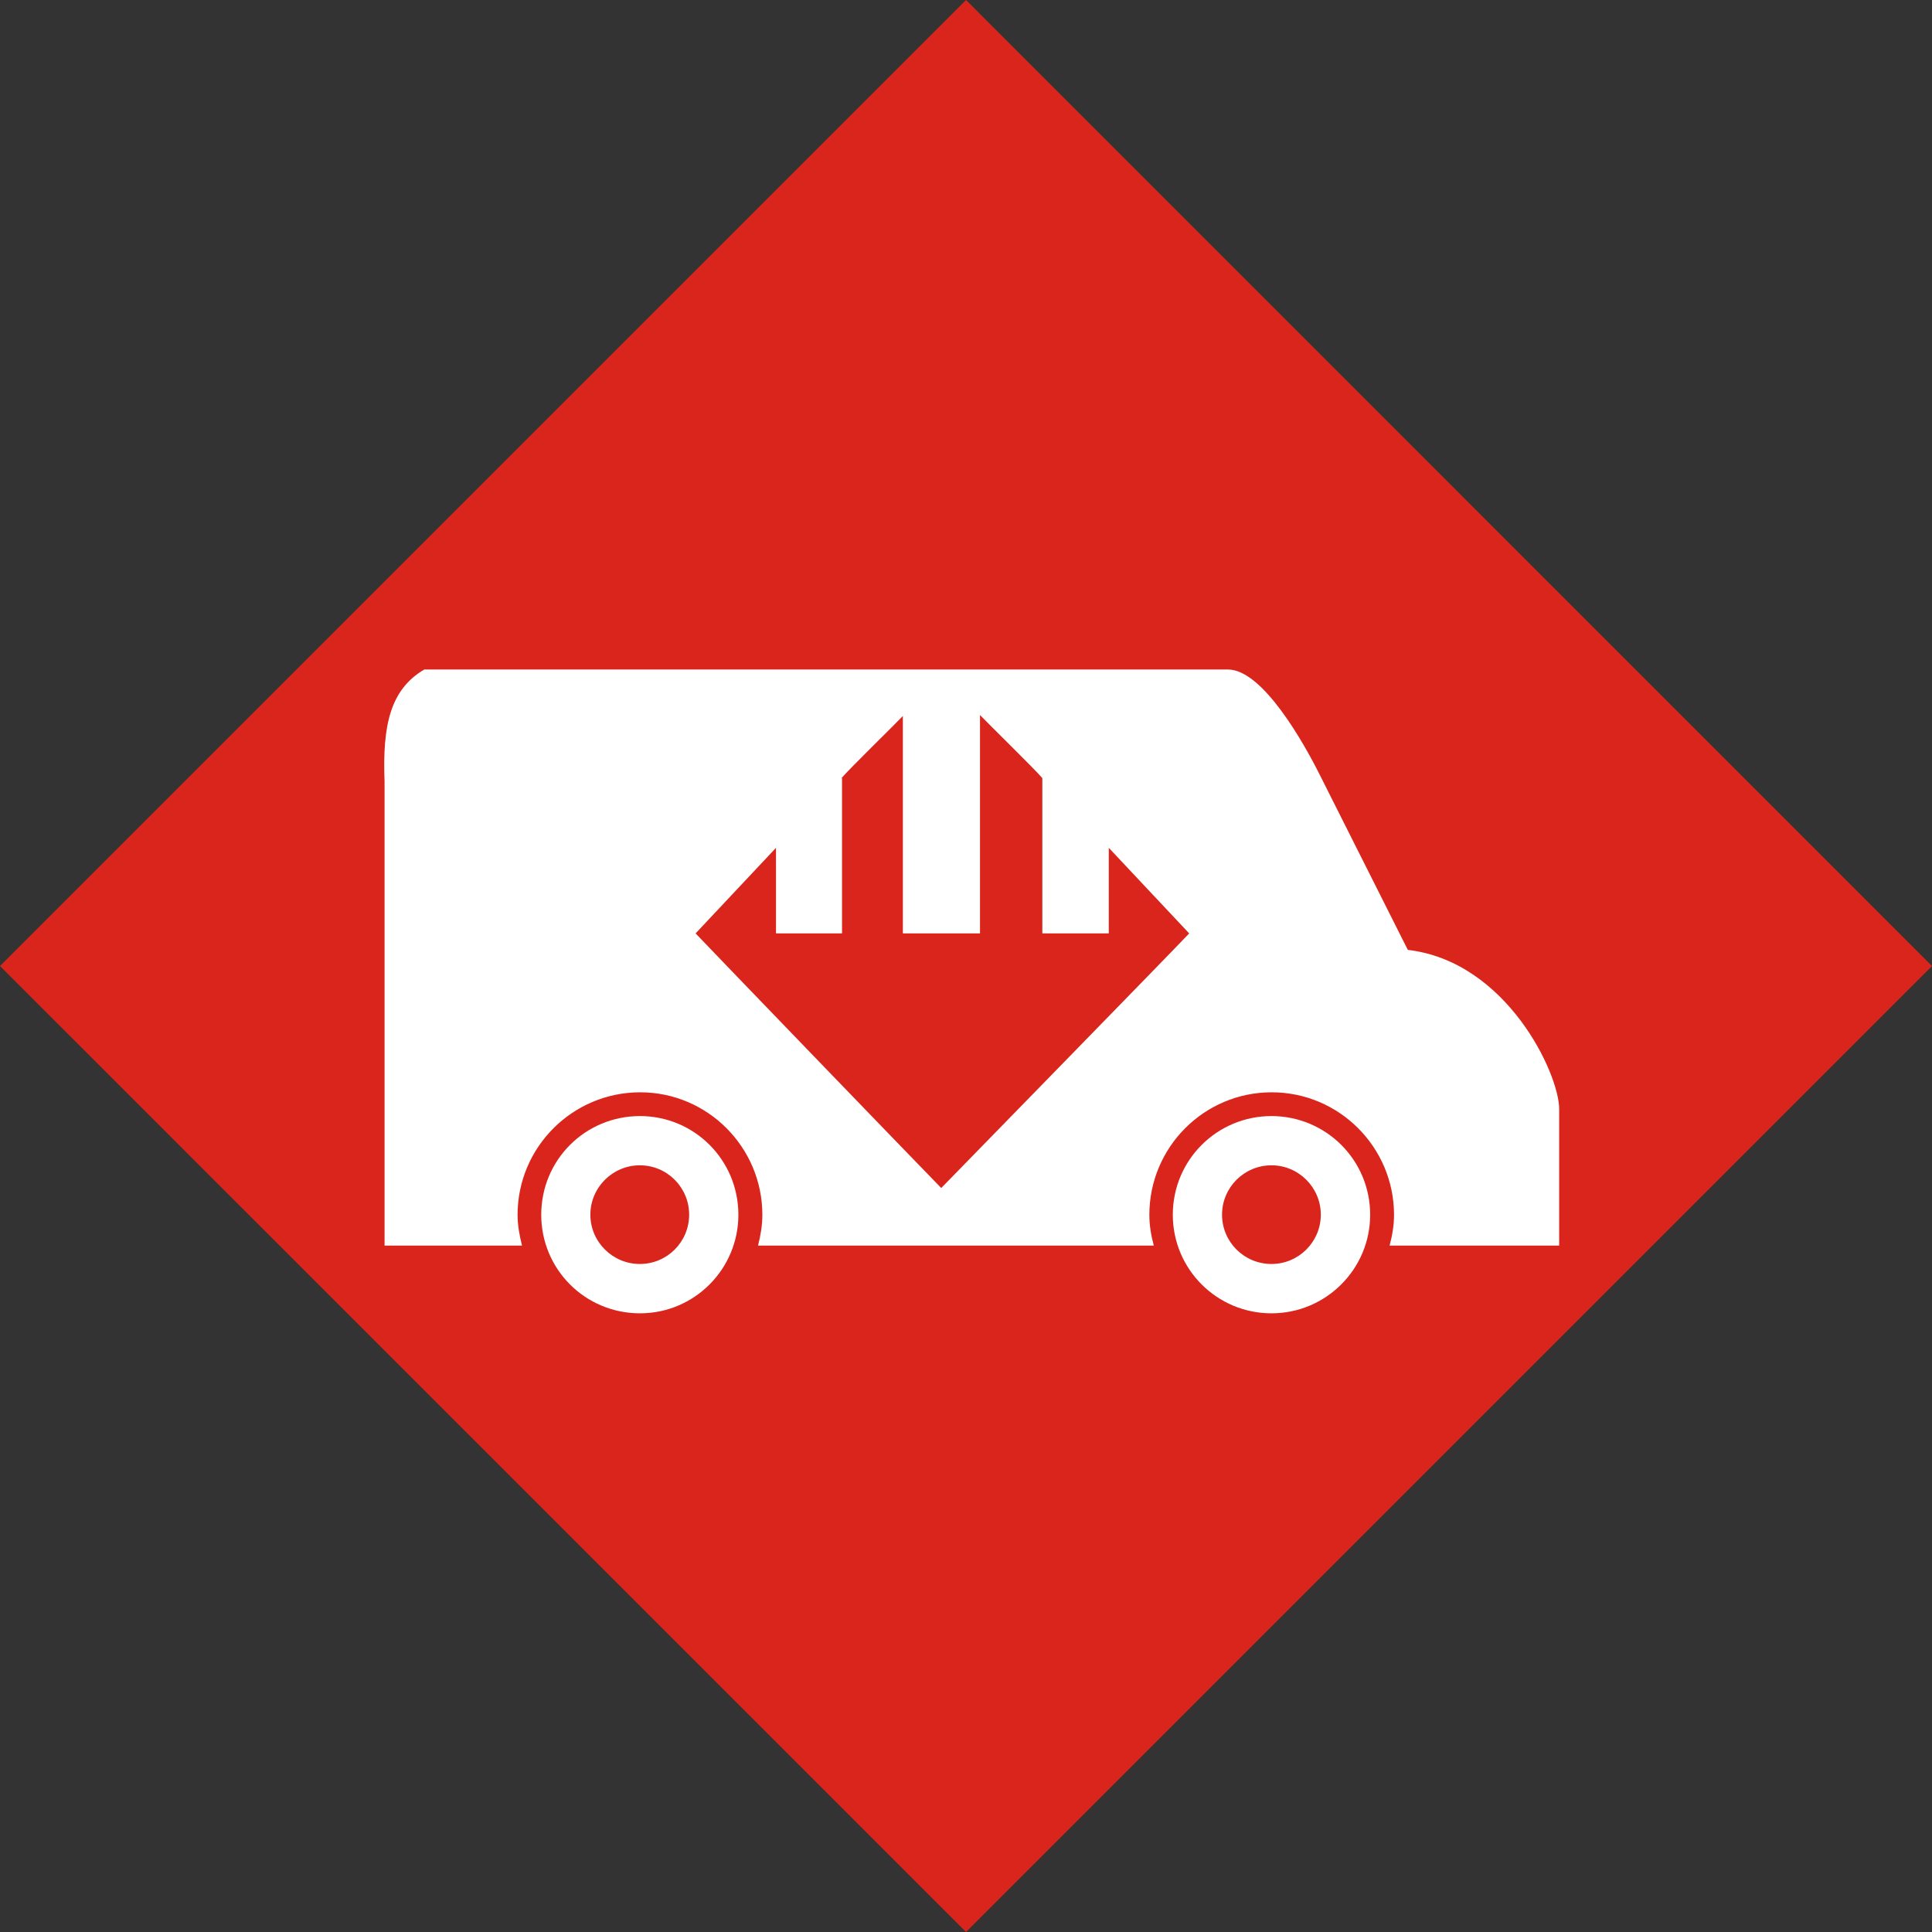 <?xml version="1.0" encoding="UTF-8"?>
<!DOCTYPE svg PUBLIC "-//W3C//DTD SVG 1.1//EN" "http://www.w3.org/Graphics/SVG/1.1/DTD/svg11.dtd">
<!-- Creator: CorelDRAW -->
<svg xmlns="http://www.w3.org/2000/svg" xml:space="preserve" width="10.787mm" height="10.787mm" style="shape-rendering:geometricPrecision; text-rendering:geometricPrecision; image-rendering:optimizeQuality; fill-rule:evenodd; clip-rule:evenodd"
viewBox="0 0 18.287 18.287"
 xmlns:xlink="http://www.w3.org/1999/xlink">
 <rect x="0" y="0" width="18.287" height="18.287" fill="#333333" stroke="none"/>
 <defs>
  <style type="text/css">
   <![CDATA[
    .fil0 {fill:#DA251D}
    .fil1 {fill:white;fill-rule:nonzero}
   ]]>
  </style>
 </defs>
 <g id="okviri">
  <polygon class="fil0" points="0,9.144 9.144,0 18.287,9.144 9.144,18.287 "/>
 </g>
 <g id="piktogrami">
  <path class="fil0" d="M8.468 7.526c0.071,-0.083 0.314,-0.327 0.401,-0.418l0.001 2.096 0.4 0c0.001,-0.637 -0.019,-1.468 -0.007,-2.096 0.164,0.152 0.359,0.367 0.408,0.418l-0 1.678 0.4 0 0.001 -1.265c0.099,0.103 0.308,0.326 0.402,0.424l-0.003 0.841 0.385 0 0 -0.424 0.381 0.424c-0.21,0.21 -1.831,1.873 -2.199,2.258 -0.351,-0.36 -2,-2.069 -2.178,-2.258l0.406 -0.424 0 0.424 0.401 0c0.001,-0.106 -0.006,-0.793 -0.001,-0.841 0.021,-0.022 0.364,-0.379 0.402,-0.419l0 1.26 0.4 0 0 -1.678z"/>
  <path class="fil1" d="M6.058 10.564c-0.52,0 -0.935,0.416 -0.935,0.934 0,0.516 0.415,0.933 0.935,0.933 0.514,0 0.931,-0.418 0.931,-0.933 0,-0.519 -0.417,-0.934 -0.931,-0.934zm-0.002 1.4c-0.257,0 -0.468,-0.209 -0.468,-0.467 0,-0.257 0.211,-0.467 0.468,-0.467 0.259,0 0.467,0.21 0.467,0.467 0,0.258 -0.208,0.467 -0.467,0.467z"/>
  <path class="fil1" d="M12.035 10.564c-0.516,0 -0.934,0.416 -0.934,0.934 0,0.516 0.418,0.933 0.934,0.933 0.515,0 0.934,-0.418 0.934,-0.933 0,-0.519 -0.419,-0.934 -0.934,-0.934zm0 1.4c-0.259,0 -0.468,-0.209 -0.468,-0.467 0,-0.257 0.209,-0.467 0.468,-0.467 0.257,0 0.467,0.21 0.467,0.467 0,0.258 -0.21,0.467 -0.467,0.467z"/>
  <path class="fil1" d="M13.325 8.99l-0.836 -1.662c-0.147,-0.293 -0.537,-0.991 -0.866,-0.991l-7.607 0c-0.321,0.189 -0.397,0.525 -0.376,1.062l0 4.391 1.301 0c-0.023,-0.094 -0.042,-0.19 -0.042,-0.291 0,-0.64 0.52,-1.16 1.161,-1.16 0.637,0 1.156,0.52 1.156,1.16 0,0.1 -0.017,0.197 -0.041,0.291l3.746 0c-0.025,-0.094 -0.042,-0.19 -0.042,-0.291 0,-0.64 0.518,-1.16 1.158,-1.16 0.638,0 1.158,0.52 1.158,1.16 0,0.1 -0.017,0.197 -0.042,0.291l1.605 0 0 -1.294c0,-0.329 -0.492,-1.394 -1.432,-1.505z"/>
  <path class="fil0" d="M7.965 7.365c0.076,-0.089 0.488,-0.491 0.581,-0.588l0 2.058 0.381 0 0.349 0 0 -2.067c0.093,0.097 0.514,0.508 0.59,0.597l0 1.47 0.096 0 0.023 0 0.021 0 0.001 0 0.018 0 0.011 0 0.007 0 0.016 0 0.004 0 0.008 0 0.001 0 0 0 0.001 0 0 0 0.001 0 0.001 0 0.001 0 0.001 0 0.003 0 0.001 0 0.003 0 0.001 0 0.001 0 0.002 0 0 0 0.003 0 0.001 0 0.004 0 0.001 0 0.001 0 0.003 0 0.004 0 0.001 0 0.001 0 0.003 0 0.002 0 0.003 0 0.001 0 0 0 0.003 0 0.004 0 0 0 0.004 0 0 0 0.002 0 0.002 0 0.002 0 0.001 0 0 0 0.003 0 0 0 0.002 0 0.001 0 0.001 0 0.001 0 0 0 0.001 0 0 0 0.009 0 0.002 0 0.016 0 0.001 0 0.016 0 0 0 0.015 0 0.004 0 0.01 0 0.011 0 0.001 0 0.011 0 0.009 0 0.002 0 -0.001 0 -0.003 0 -0.003 0 -0.002 0 -0.002 0 -0.002 0 -0.001 0 -0 0 0.001 0 0.002 0 0.003 0 0.003 0 0.004 0 0.002 0 0.007 0 0.007 0 0.006 0 0.004 0 -0.002 0 -0.003 0 -0.003 0 -0.004 0 -0.004 0 -0.004 0 -0.003 0 -0.002 0 0.003 0 0.006 0 0.007 0 0.009 0 0.001 0 0.004 0 0.003 0 0.002 0 0.011 0 0.005 0 0.007 0 0.014 0 0.008 0 0.007 0 0.017 0 0.007 0 0.011 0 0.02 0 0.002 0 0.02 0 0.024 0 0.057 0 0 -0.81 0.761 0.81c-0.19,0.201 -1.973,2.026 -2.347,2.41 -0.374,-0.384 -2.134,-2.209 -2.325,-2.41l0.761 -0.81 0 0.81 0.101 0c0.722,0 -0.078,0 0.428,0l0.096 0 0 -1.47zm2.316 1.47l0.001 0 0.001 0 -0 0 -0.002 0 -0.002 0 -0.002 0 -0.002 0 -0.003 0 -0.001 0 0.01 0z"/>
 </g>
</svg>
